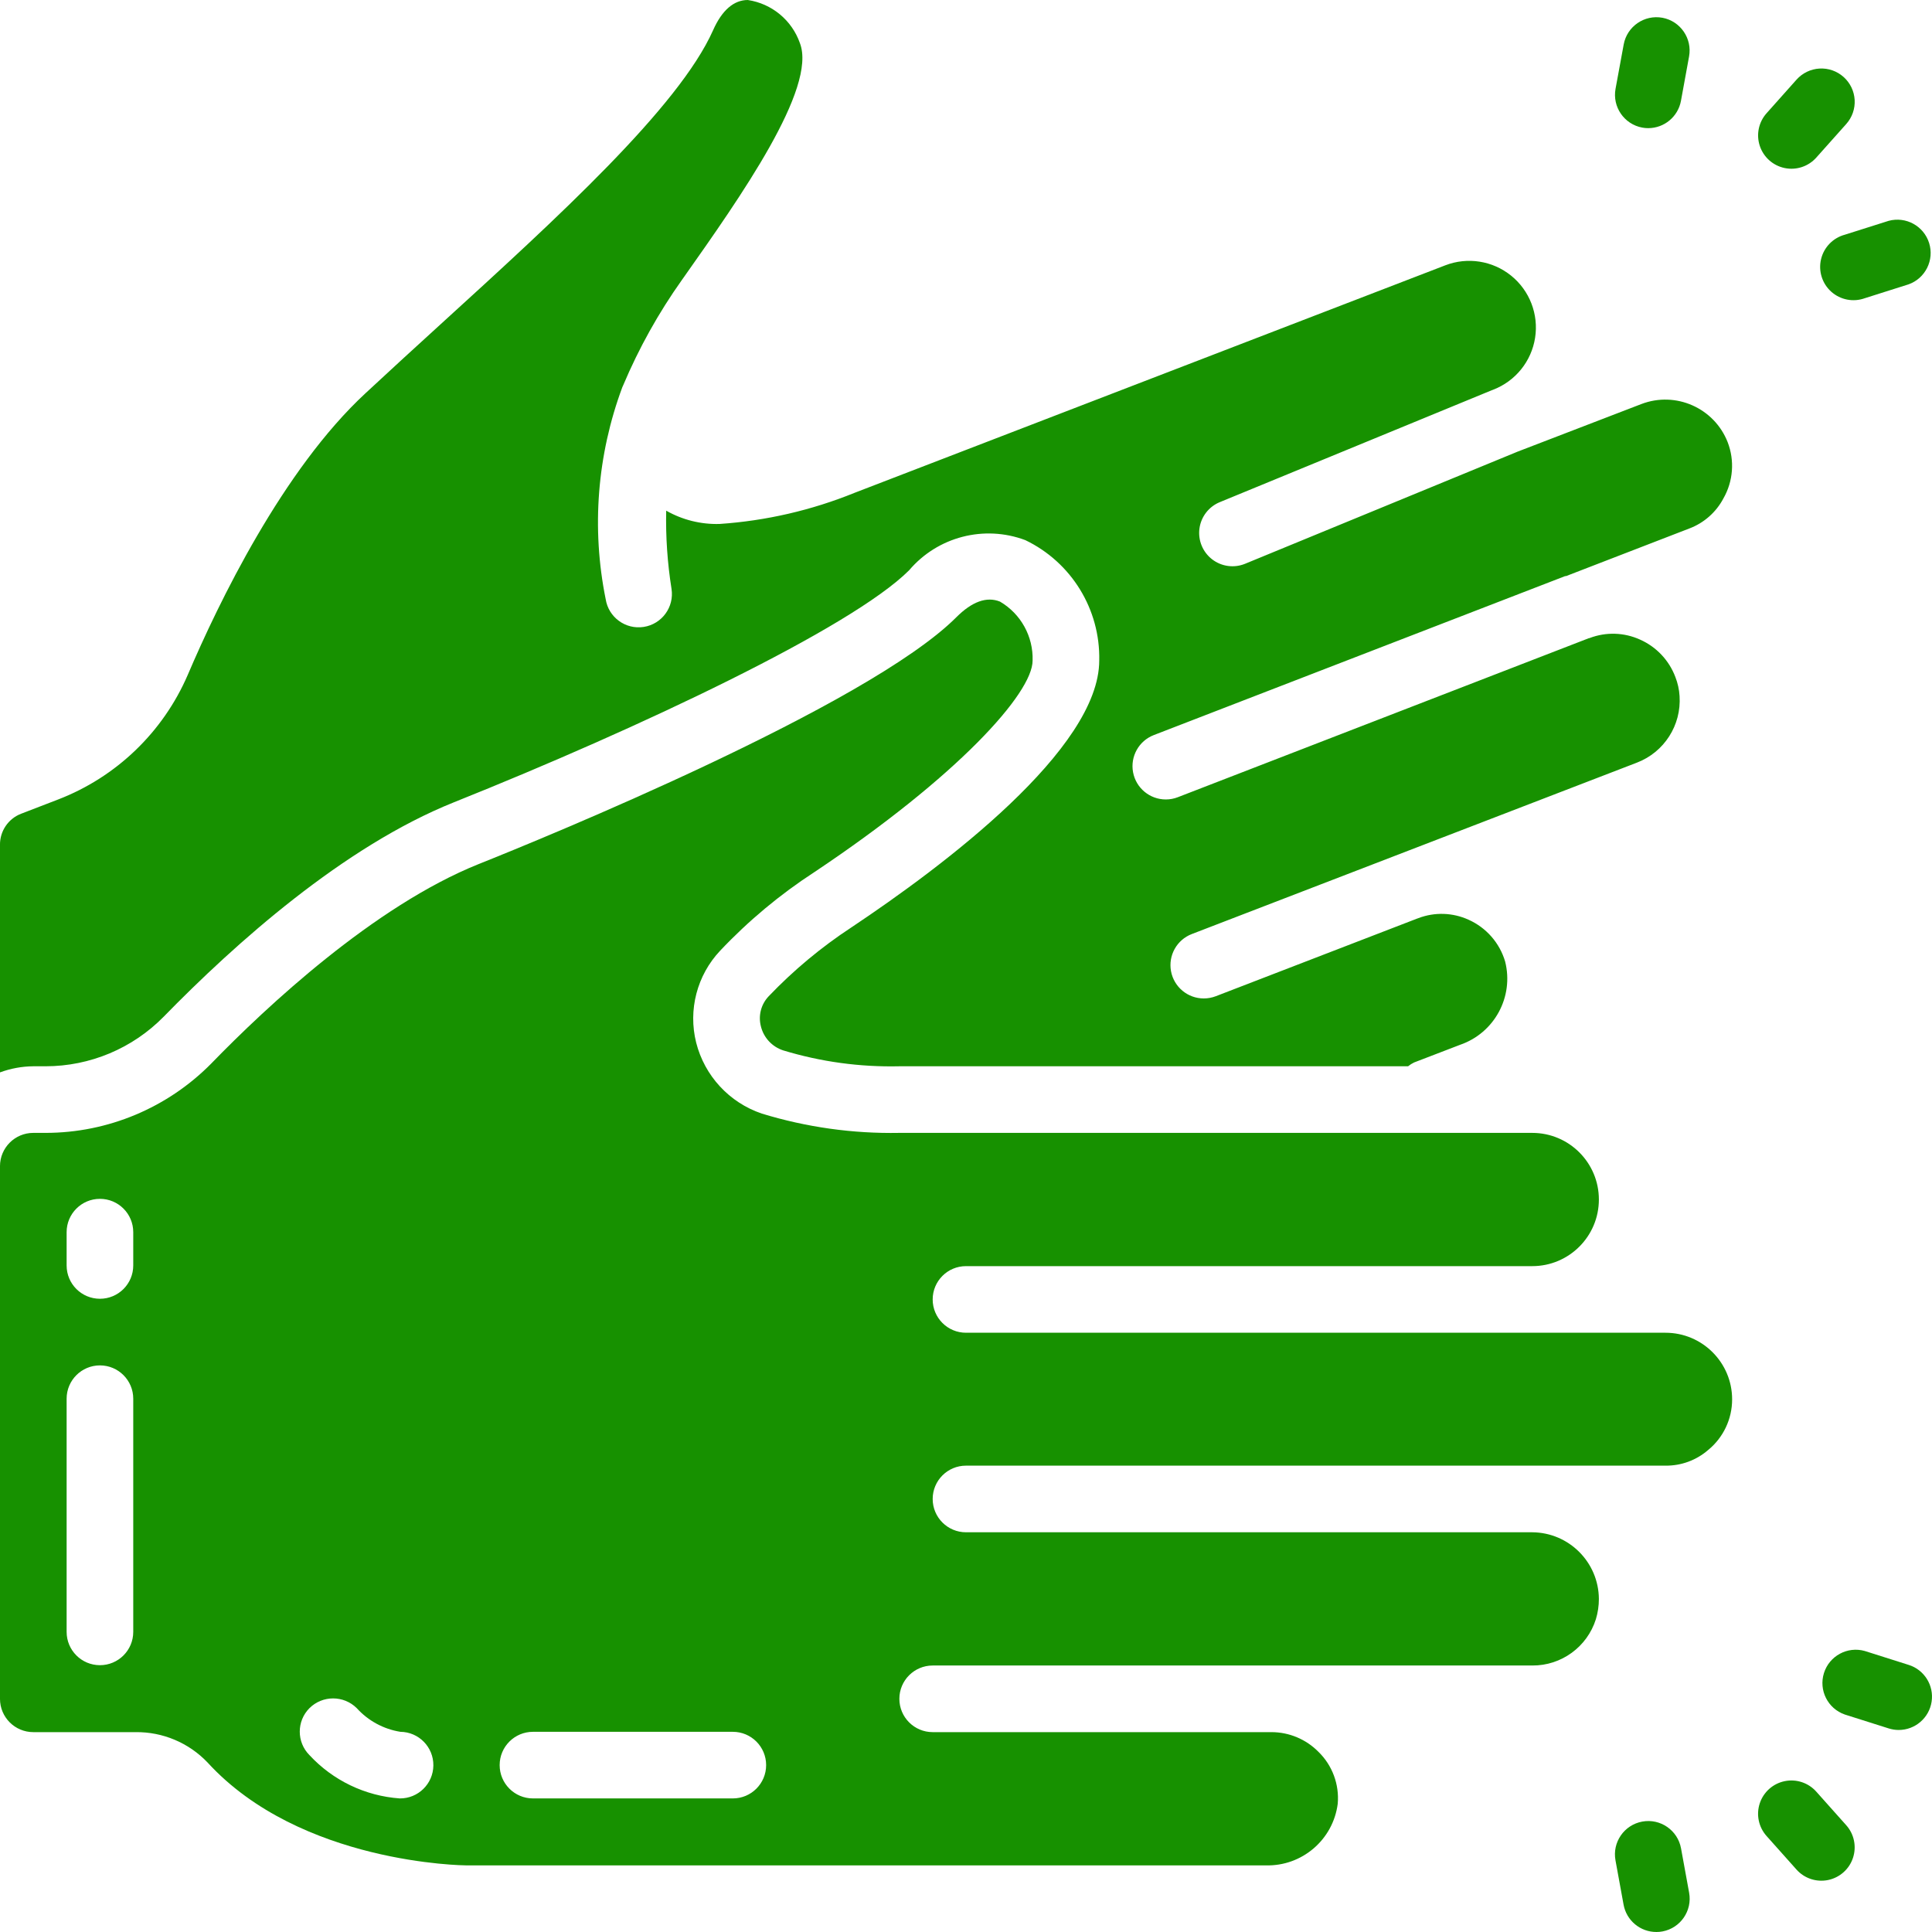 <?xml version="1.0"?>
<svg xmlns="http://www.w3.org/2000/svg" height="512px" viewBox="0 0 512.003 512" width="512px"><g><path d="m500.523 58.52-11.625 3.68c-3.133.844-5.551 3.336-6.297 6.488-.75 3.156.293 6.469 2.715 8.629 2.422 2.156 5.828 2.812 8.879 1.711l11.625-3.684c4.449-1.609 6.836-6.438 5.418-10.949-1.422-4.512-6.145-7.102-10.715-5.875zm0 0" data-original="#000000" class="active-path" data-old_color="#000000" fill="#179100"/><path d="m488.57 20.395c-1.746-1.562-4.039-2.363-6.379-2.23-2.336.133-4.523 1.188-6.086 2.934l-7.941 8.91c-2.102 2.352-2.789 5.645-1.801 8.641.988 2.996 3.496 5.238 6.586 5.879 3.086.645 6.285-.41 8.383-2.762l7.945-8.906c1.559-1.75 2.363-4.043 2.23-6.379-.133-2.34-1.188-4.527-2.938-6.086zm0 0" data-original="#000000" class="active-path" data-old_color="#000000" fill="#179100"/><path d="m440.578 4.707c-4.789-.883-9.383 2.277-10.277 7.062l-2.164 11.773c-.875 4.785 2.285 9.375 7.062 10.27.527.102 1.062.152 1.598.148 4.266-.004 7.914-3.055 8.68-7.246l2.145-11.742c.875-4.777-2.273-9.363-7.043-10.266zm0 0" data-original="#000000" class="active-path" data-old_color="#000000" fill="#179100"/><path d="m505.82 441.215-11.625-3.684c-4.594-1.301-9.391 1.289-10.824 5.844-1.434 4.559 1.016 9.426 5.527 10.992l11.625 3.68c.855.273 1.75.414 2.648.414 4.359.004 8.066-3.18 8.727-7.488.664-4.309-1.918-8.453-6.078-9.758zm0 0" data-original="#000000" class="active-path" data-old_color="#000000" fill="#179100"/><path d="m481.324 474.793c-2.102-2.352-5.297-3.406-8.383-2.762-3.09.641-5.598 2.883-6.586 5.879-.988 2.992-.301 6.289 1.797 8.641l7.945 8.906c2.102 2.355 5.297 3.406 8.387 2.766 3.086-.645 5.598-2.883 6.582-5.879.988-2.996.305-6.289-1.797-8.645zm0 0" data-original="#000000" class="active-path" data-old_color="#000000" fill="#179100"/><path d="m438.977 512c.539.004 1.074-.047 1.602-.148 4.777-.895 7.934-5.484 7.059-10.266l-2.145-11.75c-.875-4.797-5.477-7.977-10.273-7.098-4.797.879-7.977 5.477-7.098 10.273l2.145 11.75c.77 4.203 4.438 7.254 8.711 7.238zm0 0" data-original="#000000" class="active-path" data-old_color="#000000" fill="#179100"/><path d="m12.094 282.574c11.77-.008 23.039-4.738 31.285-13.137 18.961-19.422 47.668-45.102 76.922-56.824 49.047-19.613 105.367-46.223 120.629-61.484 7.551-8.891 19.871-12.086 30.793-7.988 12.211 5.867 19.871 18.332 19.59 31.875 0 23.473-41.184 54.422-65.723 70.781-7.953 5.219-15.285 11.328-21.859 18.203-2.035 2.121-2.824 5.148-2.082 7.996.734 3.004 2.969 5.41 5.906 6.367 9.973 3.031 20.367 4.453 30.789 4.211h134.816c.488-.398 1.023-.734 1.59-1.008l12.18-4.68c9.117-3.129 14.312-12.723 11.953-22.066-1.457-4.941-5.008-8.992-9.711-11.09-4.18-1.898-8.945-2.055-13.238-.434l-.215.09h-.043l-53.469 20.621c-1.016.387-2.09.59-3.18.59-4.258.008-7.914-3.027-8.691-7.215-.777-4.188 1.547-8.336 5.523-9.855l53.461-20.586.289-.113 64.188-24.719c7.234-2.77 11.82-9.926 11.309-17.656-.105-1.727-.48-3.43-1.113-5.039-1.668-4.43-5.047-8.008-9.375-9.922-4.199-1.902-8.98-2.055-13.293-.426l-.125.055h-.125l-108.922 42.141c-1.016.398-2.098.602-3.188.602-4.254.004-7.906-3.023-8.688-7.207-.781-4.18 1.531-8.324 5.5-9.855l108.996-42.125h.168.07l32.723-12.641c3.863-1.469 7.059-4.293 8.988-7.945 2.605-4.551 3.02-10.031 1.129-14.918-3.559-9.07-13.762-13.578-22.863-10.102l-32.805 12.617-72.207 29.711c-2.918 1.199-6.254.75-8.75-1.176-2.496-1.93-3.773-5.039-3.355-8.168.422-3.125 2.477-5.789 5.395-6.984l72.297-29.75h.09l.078-.055c5.887-2.27 10.117-7.512 11.09-13.746.977-6.234-1.449-12.516-6.359-16.477-4.91-3.961-11.562-5.004-17.449-2.73l-156.504 60.273c-11.422 4.641-23.508 7.43-35.805 8.266-4.953.145-9.848-1.074-14.152-3.523-.148 6.941.324 13.879 1.414 20.734.746 4.82-2.555 9.332-7.375 10.078-4.82.746-9.332-2.555-10.078-7.375-3.797-18.762-2.266-38.215 4.414-56.152l.23-.512c4.148-9.828 9.359-19.18 15.535-27.879l.582-.82c14.902-21.125 35.312-50.051 30.711-61.988-2.129-6.066-7.441-10.461-13.805-11.414-3.664 0-6.832 2.648-9.215 8.043-9.086 20.355-41.242 49.691-72.387 78.062-6.711 6.125-13.367 12.191-19.676 18.07-21.945 20.305-38.965 55.527-47.148 74.691-6.551 15.16-18.918 27.051-34.324 32.996l-9.84 3.789c-3.395 1.312-5.617 4.59-5.59 8.227v60.316c2.828-1.043 5.812-1.594 8.828-1.621zm0 0" data-original="#000000" class="active-path" data-old_color="#000000" fill="#179100"/><path d="m8.828 459.035h27.102c7.195-.086 14.102 2.824 19.066 8.035 24.629 26.922 68.148 27.277 68.59 27.277h211.863c9.605.254 17.844-6.805 19.066-16.332.449-5.125-1.43-10.184-5.121-13.773-3.285-3.328-7.766-5.203-12.445-5.207h-89.777c-4.875 0-8.828-3.953-8.828-8.828s3.953-8.828 8.828-8.828h158.898c7.703.051 14.539-4.926 16.859-12.27.527-1.746.797-3.559.793-5.383-.07-9.723-7.934-17.586-17.652-17.656h-150.07c-4.875 0-8.828-3.953-8.828-8.828s3.953-8.828 8.828-8.828h185.379c4.148.047 8.168-1.43 11.301-4.148 4.027-3.289 6.359-8.215 6.355-13.418 0-9.75-7.906-17.656-17.656-17.656h-185.379c-4.875 0-8.828-3.949-8.828-8.824 0-4.879 3.953-8.828 8.828-8.828h150.07c9.75 0 17.652-7.906 17.652-17.656s-7.902-17.656-17.652-17.656h-167.727c-12.344.227-24.648-1.5-36.457-5.117-8.609-2.914-15.156-9.992-17.391-18.805-2.172-8.672.223-17.855 6.355-24.363 7.473-7.91 15.859-14.906 24.984-20.832 37.957-25.336 57.82-47.406 57.82-56.059.195-6.398-3.121-12.395-8.652-15.625-3.531-1.41-7.414 0-11.562 4.152-23.484 23.48-109.551 58.613-126.59 65.41-27.719 11.125-56.32 37.871-70.797 52.789-11.59 11.789-27.426 18.438-43.961 18.449h-3.266c-4.875 0-8.828 3.953-8.828 8.828v141.152c0 4.875 3.953 8.828 8.828 8.828zm132.414-.086h52.965c4.875 0 8.828 3.949 8.828 8.824 0 4.879-3.953 8.828-8.828 8.828h-52.965c-4.875 0-8.828-3.949-8.828-8.828 0-4.875 3.953-8.824 8.828-8.824zm-59.234-6.27c3.469-3.441 9.066-3.441 12.535 0 3.027 3.348 7.109 5.559 11.566 6.27 4.875.047 8.785 4.039 8.738 8.914-.051 4.875-4.039 8.789-8.918 8.738-9.141-.648-17.691-4.75-23.922-11.477-3.422-3.441-3.422-9 0-12.445zm-64.352-126.145c0-4.875 3.953-8.828 8.828-8.828s8.828 3.953 8.828 8.828v8.828c0 4.875-3.953 8.824-8.828 8.824s-8.828-3.949-8.828-8.824zm0 44.137c0-4.875 3.953-8.828 8.828-8.828s8.828 3.953 8.828 8.828v61.793c0 4.875-3.953 8.828-8.828 8.828s-8.828-3.953-8.828-8.828zm0 0" data-original="#000000" class="active-path" data-old_color="#000000" fill="#179100"/></g> </svg>
